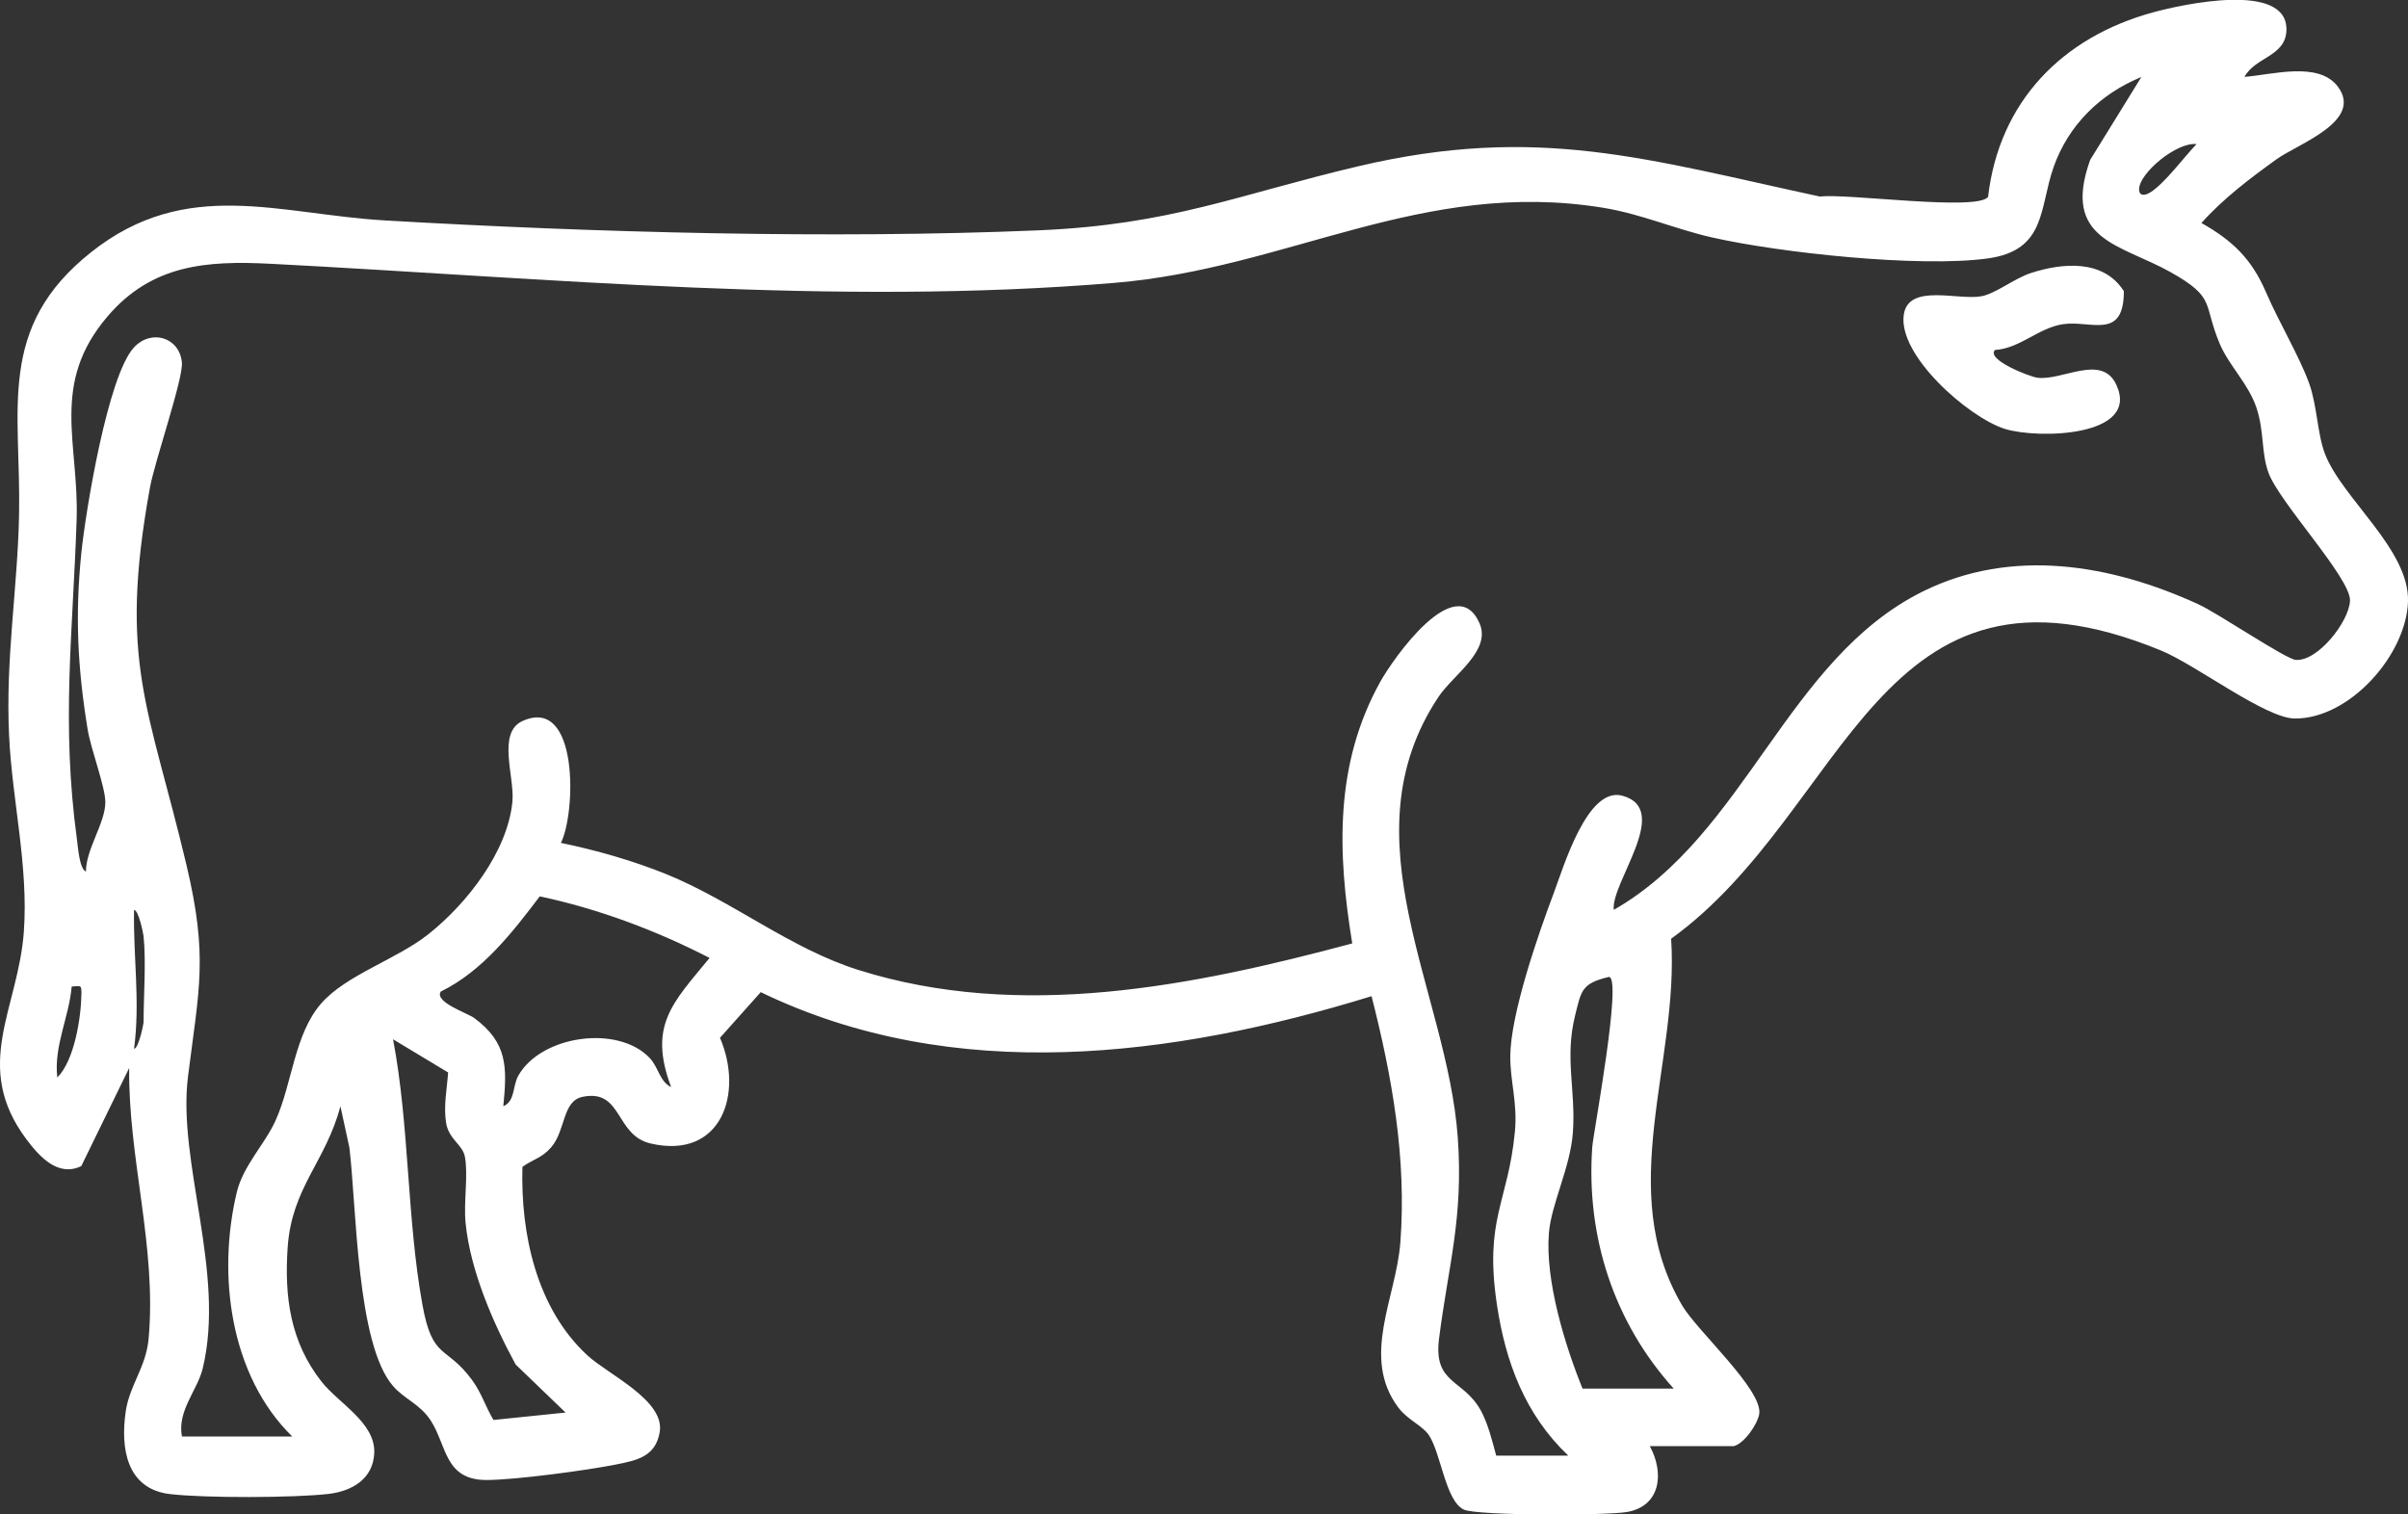 <?xml version="1.0" encoding="UTF-8"?>
<svg id="b" data-name="Layer 2" xmlns="http://www.w3.org/2000/svg" viewBox="0 0 376.52 236.83">
  <rect x="0" y="0" width="376.52" height="236.83" fill="#333333" stroke="none"/>
  <g id="c" data-name="Layer 1">
    <g>
      <path d="M271.08,226.14c1.63-.35,3.77-3.48,4-5.05.54-3.77-9.68-12.94-12.02-16.89-10.69-18.07-.47-38.04-1.76-57.4,27.87-20.13,32.17-63.4,76.66-45.05,5.49,2.27,16.28,10.58,20.86,10.61,8.61.06,17.48-10.03,17.7-18.34.21-8.12-10.29-16.06-12.98-23.04-1.19-3.08-1.22-7.52-2.47-11.01-1.5-4.18-4.71-9.54-6.74-14.24-2.25-5.22-5.19-8.08-10.11-10.86,3.45-3.86,7.57-6.95,11.75-9.97,3.33-2.4,13.61-5.94,9.59-11.34-3.01-4.04-10.3-1.86-14.61-1.54,1.67-3.1,6.4-3.18,6.56-7.24.3-7.78-16.39-4.07-20.81-2.86-14.26,3.88-24.11,13.98-25.84,28.86-1.61,2.29-22.3-.59-26.27-.04-27.07-5.82-44.16-11.35-72.25-4.73-18.85,4.45-29.24,9.13-49.98,10.01-32.59,1.37-69.43.34-102.02-1.54-16.74-.96-31.16-6.87-46.07,4.94S3.32,64.01,2.98,80.58c-.23,11.43-2.13,22.39-1.56,34.43.48,10.2,3.05,20.41,2.31,30.69-.87,12.04-8.19,20.99.41,32.47,2,2.67,4.94,5.95,8.57,4.18l7.49-15.34c-.16,14.2,4.33,27.95,3.04,42.32-.4,4.48-2.98,7.26-3.58,11.39-.84,5.72.11,12.12,6.91,12.92,5.38.64,19.35.6,24.77-.02,3.69-.42,7-2.34,7.18-6.38.21-4.79-5.59-7.78-8.28-11.23-4.84-6.19-5.79-13.2-5.26-20.93.64-9.41,5.98-13.43,8.25-22.09l1.4,6.45c1.13,9.2,1.1,30.76,6.85,37.33,1.78,2.04,4.21,2.8,5.87,5.37,2.55,3.93,2.14,9.31,8.74,9.3,4.39,0,15.66-1.51,20.16-2.41,3.25-.65,6.26-1.19,6.91-5.1.82-4.97-8.06-8.97-11.33-12-7.93-7.33-10.44-18.97-10.14-29.46,1.65-1.19,3.08-1.38,4.54-3.11,2.25-2.68,1.68-7.2,4.89-7.85,6.25-1.25,5.01,6.01,10.63,7.31,11.02,2.54,14.58-7.79,10.83-16.53l6.37-7.14c30.24,14.61,64.49,10.18,95.51.63,3.22,12.62,5.5,25.4,4.5,38.54-.66,8.64-6.21,17.91-.32,25.78,1.41,1.89,3.74,2.82,4.74,4.26,1.93,2.78,2.62,10.37,5.52,11.71,2.09.97,22.41.93,25.52.37,5.27-.94,5.83-6.1,3.55-10.3h13.12ZM245.2,227.63h-11.25c-.62-2.28-1.25-4.91-2.37-6.99-2.73-5.05-7.48-4.12-6.57-11.29,1.47-11.56,3.83-18.87,2.93-31.49-1.64-22.85-17.74-46.77-3.01-68.89,2.3-3.46,8.34-7.23,6.39-11.56-3.74-8.3-13.45,5.53-15.5,9.21-7.17,12.92-6.7,26.72-4.38,40.91-24.93,6.68-51.9,12.13-77.25,4.14-10.68-3.37-19.65-10.76-30-14.97-5.13-2.08-11.05-3.78-16.49-4.89,2.34-4.55,2.87-23.03-5.98-19.07-4.06,1.82-1.22,8.74-1.6,12.64-.76,7.81-7.1,15.89-13.06,20.65-5.02,4.01-12.91,6.39-16.84,10.89-4.2,4.81-4.52,12.54-7.14,18.32-1.68,3.71-5.05,7.03-6.05,11.18-3.09,12.88-1.09,28.67,8.67,38.22h-17.25c-.77-4.02,2.41-7.21,3.24-10.62,3.63-14.94-3.99-32.28-2.29-45.71,1.74-13.81,3.16-18.71-.25-33.07-5.89-24.82-10.66-31.68-5.71-58.95.78-4.29,5.24-17.09,5-19.62-.37-3.92-4.79-5.27-7.5-2.33-4.09,4.43-7.56,25.65-8.23,32.2-.98,9.7-.58,17.85.98,27.45.52,3.24,2.78,9.02,2.78,11.46,0,3.24-3.05,7.37-3.03,10.85-1.03-.44-1.24-3.82-1.4-4.95-2.49-18.31-.65-32.26-.06-50.03.4-12.04-4.19-21.27,4.84-31.85,6.91-8.09,15.44-8.74,25.5-8.22,43.65,2.26,88.19,6.64,132,2.98,27.15-2.27,48.04-16.31,76.29-11.75,6.05.98,11.28,3.34,17.09,4.65,10.67,2.42,32.45,4.74,43.07,3.29,9.25-1.26,8.06-7.9,10.36-14.36s7.2-11.35,13.7-14.02l-8.01,12.97c-4.51,12.61,4.79,13.16,12.65,17.59,7.07,3.99,4.96,4.86,7.6,11.13,1.45,3.45,4.49,6.27,5.74,9.99s.74,6.93,1.86,10.12c1.62,4.62,12.89,16.53,12.78,20.08-.1,3.22-5.03,9.56-8.49,9.27-1.58-.13-12.14-7.29-15.23-8.7-13.61-6.24-29.13-8.9-43.05-2.01-21.3,10.55-27.71,38.04-48.35,49.8-.47-4.28,9.16-15.74,1.34-17.85-5.46-1.48-9.17,11.1-10.72,15.22-2.44,6.48-6.73,18.83-6.8,25.47-.04,3.92,1.16,7.34.72,11.88-1.07,11.07-4.8,13.6-2.82,26.95,1.35,9.08,4.43,17.27,11.16,23.67ZM343.45,22.54c-1.97,2.06-4.88,6.01-7.12,7.48-1.02.67-1.84.6-1.86-.37-.04-2.59,5.98-7.51,8.98-7.11ZM68.96,155.04c6.51-3.2,11.17-9.24,15.44-14.87,9.27,1.98,18.16,5.32,26.55,9.63-5.72,6.99-9.65,10.52-6.01,20.2-1.8-.87-1.97-3.08-3.33-4.53-4.94-5.27-17-3.59-20.57,2.75-.91,1.61-.47,4-2.34,4.77.59-6.06.71-9.91-4.56-13.8-1.06-.78-6.33-2.51-5.2-4.15ZM22.45,146.42c.41,4.09,0,9.23,0,13.47,0,.22-.8,4.16-1.49,4.11.98-7.33-.14-14.34,0-21.7.71-.03,1.46,3.75,1.49,4.11ZM261.7,217.15h-14.25c-2.77-6.83-5.86-16.92-5.26-24.32.37-4.59,3.35-10.23,3.75-15.74.48-6.66-1.33-11.58.36-18.35.95-3.8.98-4.96,5.27-5.97,2.16-.03-2.46,24.58-2.6,26.59-.99,13.98,3.37,27.42,12.74,37.79ZM11.21,154.27c1.41-.06,1.54-.35,1.52,1.14-.04,3.62-1.07,10.4-3.77,13.09-.57-4.93,1.84-9.42,2.25-14.23ZM88.45,220.89l-11.29,1.16c-1.29-2.16-1.85-4.23-3.4-6.32-4.06-5.47-6.14-2.98-7.72-11.76-2.44-13.56-2.01-27.86-4.58-41.45l8.61,5.19c-.18,2.57-.74,5.26-.32,7.87s2.57,3.37,2.94,5.3c.55,2.9-.22,7.09.11,10.37.74,7.44,4.29,15.62,7.83,22.13l7.82,7.53Z" fill="#fff"/>
      <path d="M311.95,54.73c3.94-.26,6.81-3.48,10.65-4.04,4.35-.63,9.5,2.57,9.49-5.16-3.18-5-9.57-4.45-14.55-2.83-2.5.81-5.44,3.16-7.63,3.61-3.6.74-11.42-2.07-12.22,2.83-1.03,6.37,10.09,16.12,15.76,17.92,5.16,1.63,21.29,1.28,17.45-6.92-2.3-4.89-8.46-.53-12.38-1.08-1.13-.16-8.01-2.79-6.58-4.34Z" fill="#fff"/>
    </g>
  </g>
</svg>